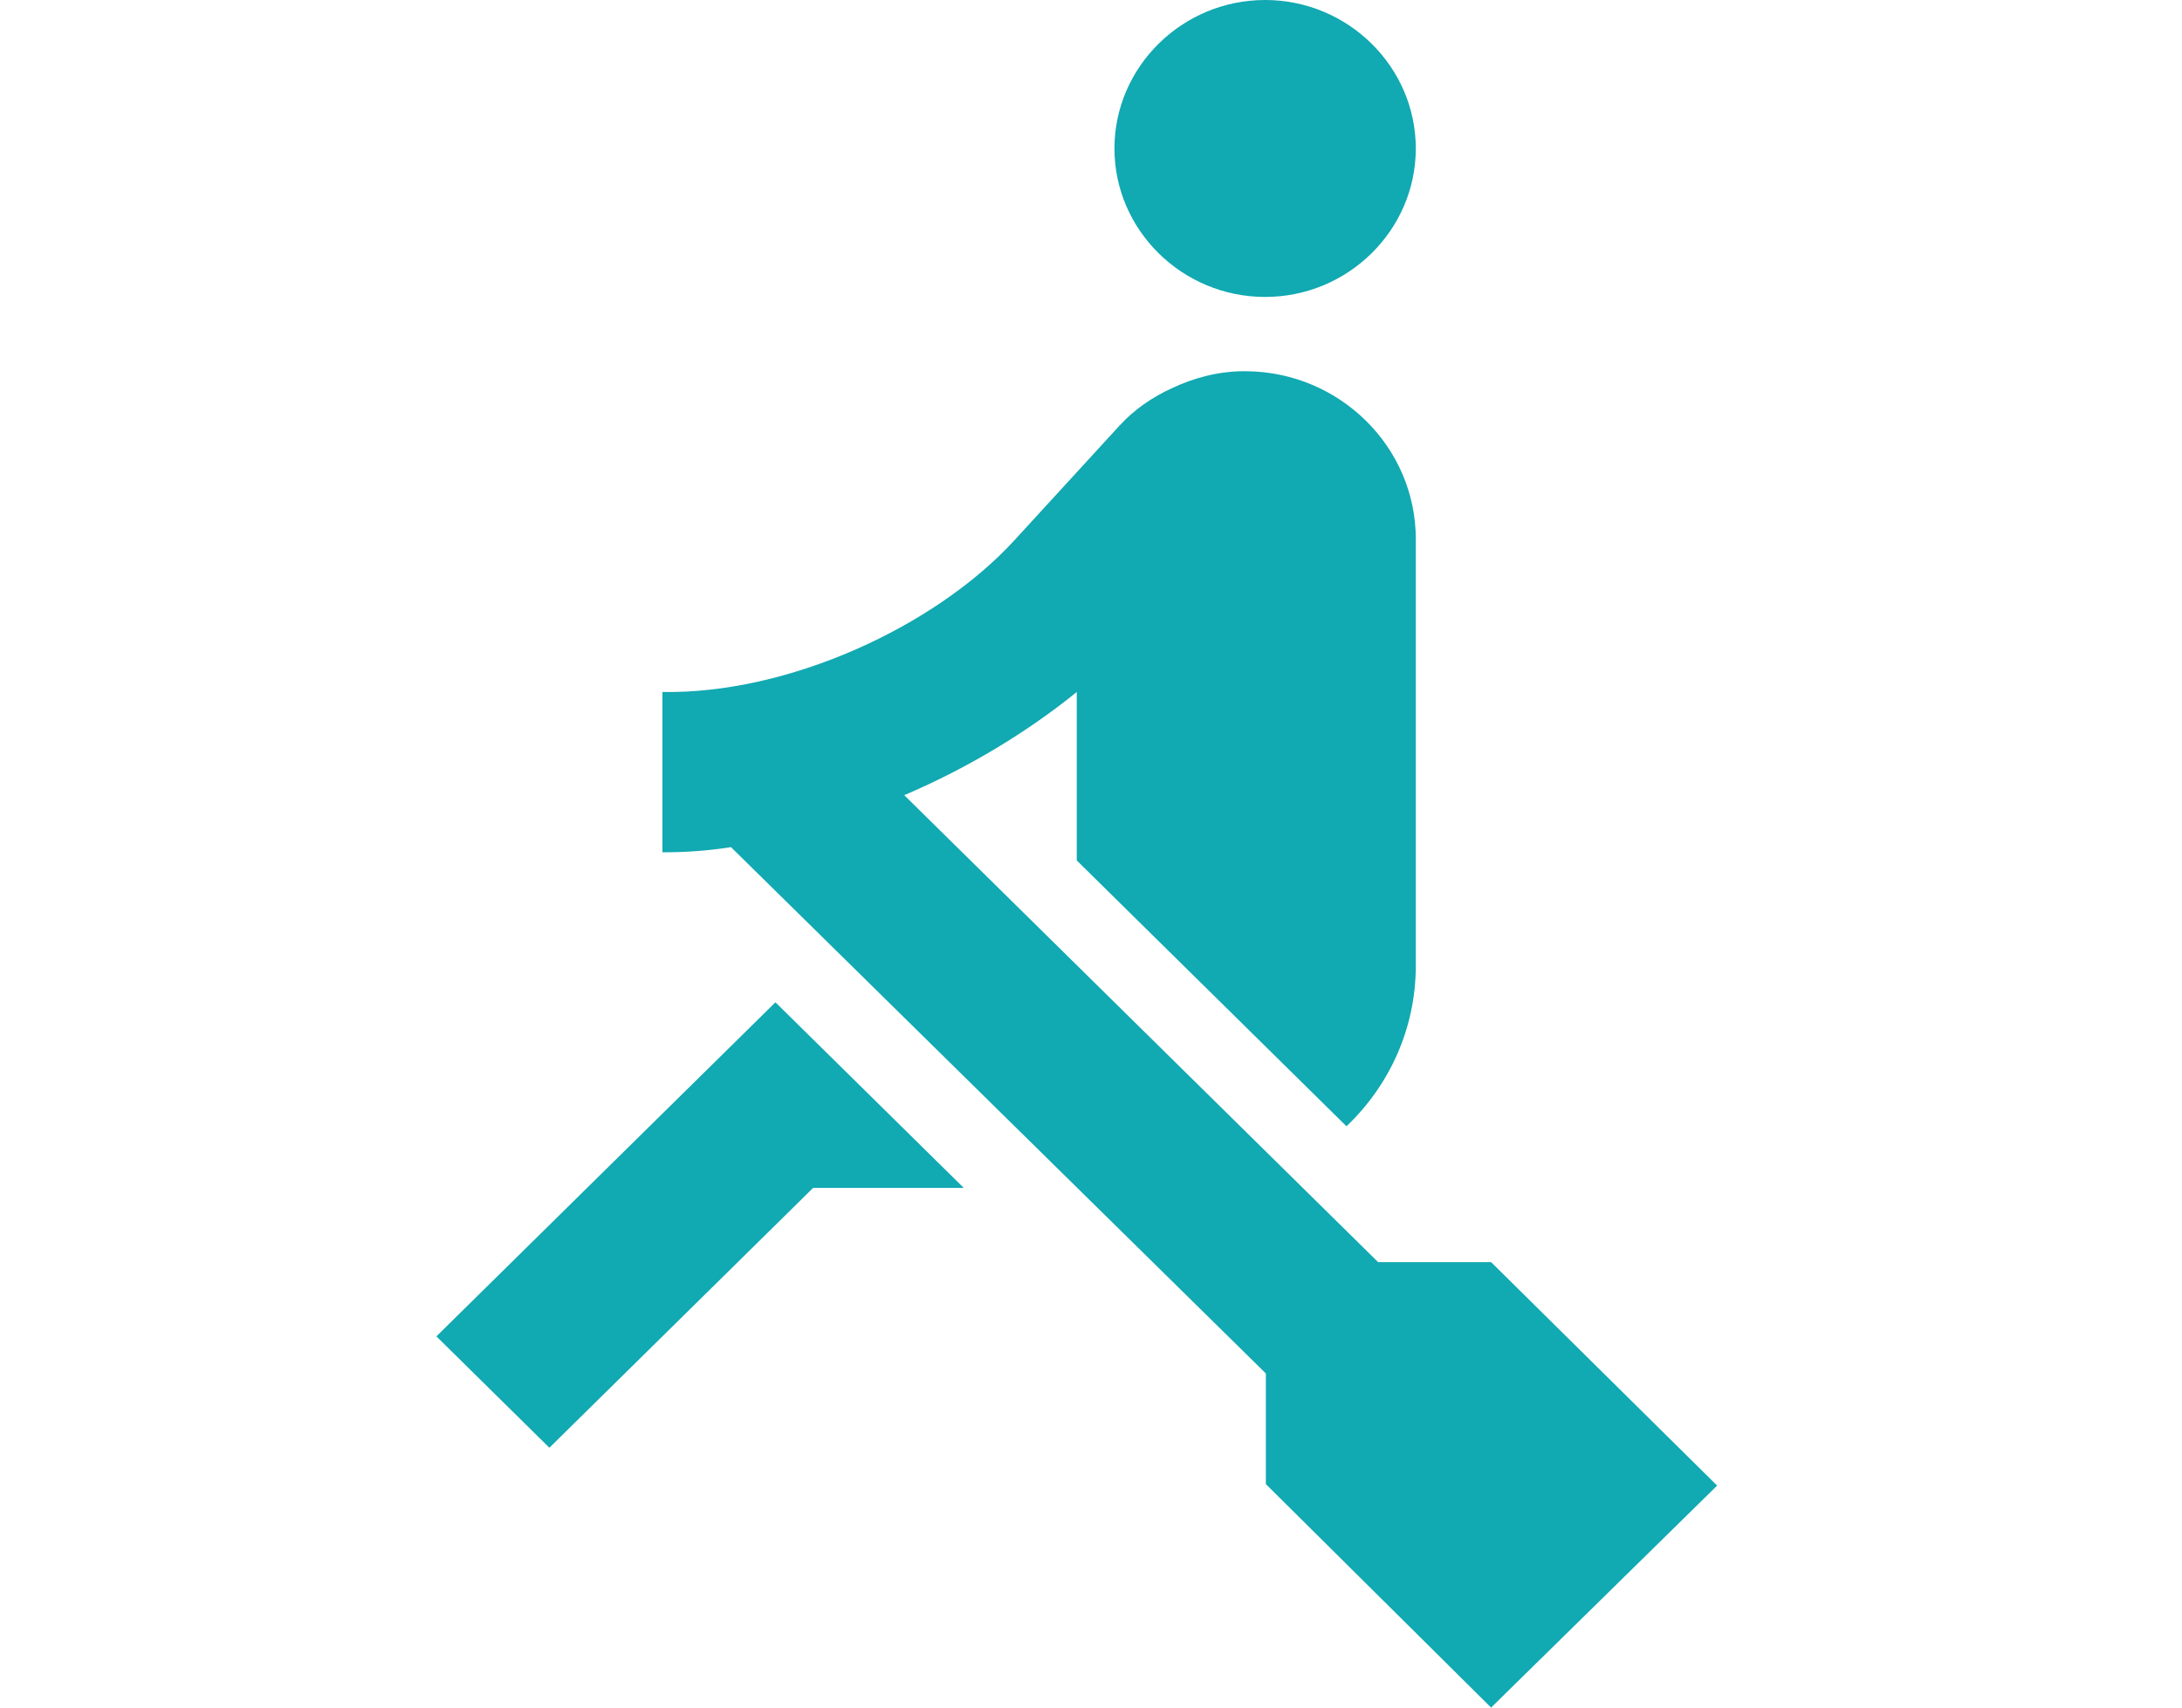 
<svg width="23px" height="18px" viewBox="0 0 23 30" version="1.1" xmlns="http://www.w3.org/2000/svg" xmlns:xlink="http://www.w3.org/1999/xlink">
    <g id="Symbols" stroke="none" stroke-width="1" fill="none" fill-rule="evenodd">
        <g id="Rowing" transform="translate(-5, -1)" fill="#11A9B2">
            <path d="M10.956,18.609 L5,24.478 L6.985,26.435 L11.618,21.87 L14.265,21.87 L10.956,18.609 Z M19.559,1 C18.103,1 16.912,2.174 16.912,3.609 C16.912,5.043 18.103,6.217 19.559,6.217 C21.015,6.217 22.206,5.043 22.206,3.609 C22.206,2.174 21.015,1 19.559,1 Z M27.5,27.1 L23.529,31 L19.572,27.074 L19.572,25.13 L10.175,15.883 C9.765,15.948 9.368,15.974 8.971,15.974 L8.971,13.157 C11.168,13.196 13.749,12.022 15.151,10.496 L17.004,8.474 C17.256,8.2 17.574,7.978 17.918,7.822 C18.301,7.639 18.738,7.522 19.188,7.522 L19.228,7.522 C20.869,7.535 22.206,8.852 22.206,10.47 L22.206,17.97 C22.206,19.065 21.743,20.07 20.988,20.787 L16.25,16.117 L16.25,13.157 C15.416,13.835 14.357,14.487 13.219,14.97 L21.544,23.174 L23.529,23.174 L27.5,27.1 L27.5,27.1 Z" id="Shape"></path>
        </g>
    </g>
</svg>